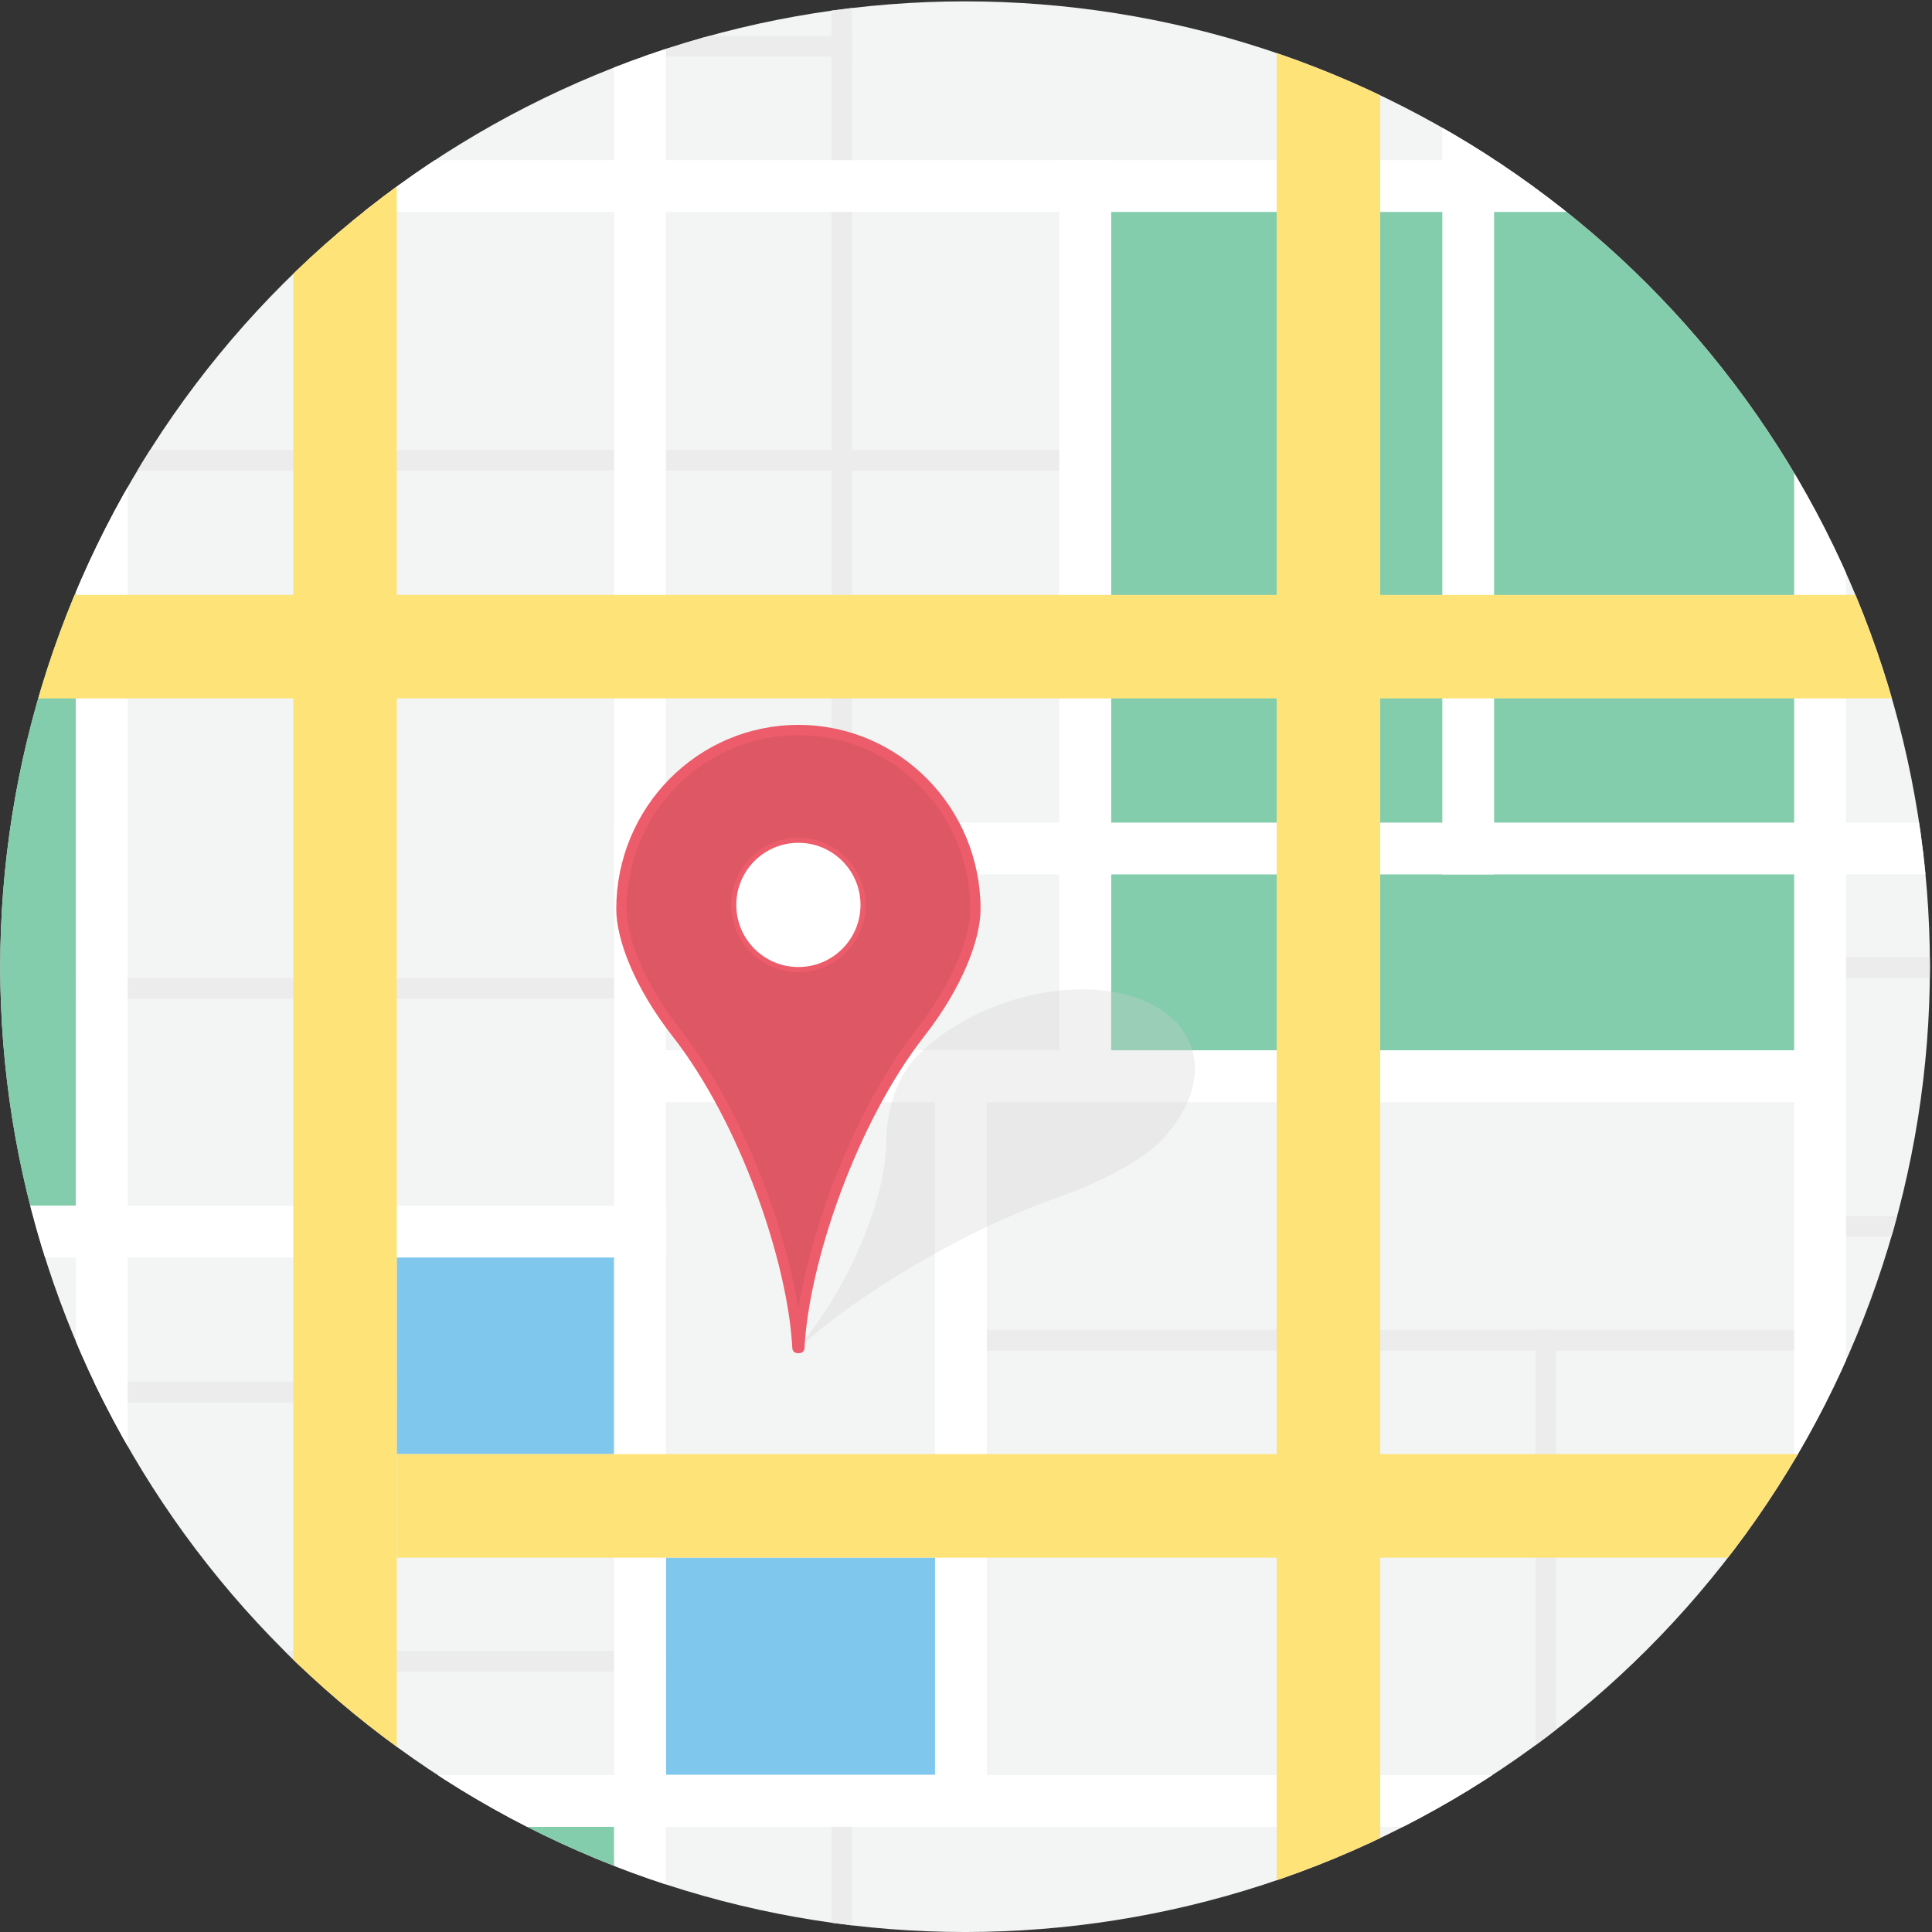 <?xml version="1.0" encoding="UTF-8" standalone="no"?>
<!-- Created with Inkscape (http://www.inkscape.org/) -->

<svg
   xmlns:dc="http://purl.org/dc/elements/1.1/"
   xmlns:cc="http://creativecommons.org/ns#"
   xmlns:rdf="http://www.w3.org/1999/02/22-rdf-syntax-ns#"
   xmlns:svg="http://www.w3.org/2000/svg"
   xmlns="http://www.w3.org/2000/svg"
   xmlns:sodipodi="http://sodipodi.sourceforge.net/DTD/sodipodi-0.dtd"
   xmlns:inkscape="http://www.inkscape.org/namespaces/inkscape"
   id="svg2"
   xml:space="preserve"
   viewBox="0 0 677.492 677.517"
   version="1.1"
   inkscape:version="0.92.2 2405546, 2018-03-11"
   sodipodi:docname="capa3.svg"
   width="677.492"
   height="677.517"><rect x="0" y="0" width="677.492" height="677.517" fill="#333333" stroke="none"/><sodipodi:namedview
   pagecolor="#ffffff"
   bordercolor="#666666"
   borderopacity="1"
   objecttolerance="10"
   gridtolerance="10"
   guidetolerance="10"
   inkscape:pageopacity="0"
   inkscape:pageshadow="2"
   inkscape:window-width="1366"
   inkscape:window-height="694"
   id="namedview65"
   showgrid="false"
   inkscape:zoom="0.10037001"
   inkscape:cx="328.76017"
   inkscape:cy="-488.20923"
   inkscape:window-x="0"
   inkscape:window-y="0"
   inkscape:window-maximized="1"
   inkscape:current-layer="svg2"
   fit-margin-top="0"
   fit-margin-left="0"
   fit-margin-right="0"
   fit-margin-bottom="0" />
  <defs
   id="defs6">
    <clipPath
   id="clipPath86">
      <path
   id="path88"
   d="M 0,2055.1 H 2055.1 V 0 H 0 Z"
   inkscape:connector-curvature="0" />
    </clipPath>
    <clipPath
   id="clipPath94">
      <path
   id="path96"
   d="m 865.36,1005.8 h 384 v -347 h -384 z"
   inkscape:connector-curvature="0" />
    </clipPath>
    <clipPath
   id="clipPath3927">
      <path
   id="path3929"
   style="fill:none;stroke:#ffffff;stroke-width:103.88"
   d="m 1486.1,1425.8 a 1043.75,1033.85 0 1 1 -2087.5,0 1043.75,1033.85 0 1 1 2087.5,0 z"
   transform="matrix(0.893,0,0,-0.902,632.34,2313.7)"
   inkscape:connector-curvature="0" />
    </clipPath>
  </defs>
  <g
   id="g10"
   transform="matrix(0.363,0,0,-0.363,-34.513,712.016)">
    <g
   id="g3933">
      <g
   id="g3869"
   clip-path="url(#clipPath3927)">
        <path
   id="path12"
   style="fill:#f3f4f4;fill-rule:evenodd"
   d="m 28.364,2026.8 h 2000 V 26.8 h -2000 z"
   inkscape:connector-curvature="0" />
        <path
   id="path14"
   style="fill:#7fc7ed;fill-rule:evenodd"
   d="m 478.36,746.75 h 210 v -190 h -210 z"
   inkscape:connector-curvature="0" />
        <path
   id="path16"
   style="fill:#7fc7ed;fill-rule:evenodd"
   d="m 1878.4,196.75 h 150 v -170 h -150 z"
   inkscape:connector-curvature="0" />
        <path
   id="path18"
   style="fill:#7fc7ed;fill-rule:evenodd"
   d="m 738.36,456.75 h 260 V 247.08 h -260 z"
   inkscape:connector-curvature="0" />
        <path
   id="path20"
   style="fill:#7fc7ed;fill-rule:evenodd"
   d="m 1538.4,2026.8 h 290 v -220 h -290 z"
   inkscape:connector-curvature="0" />
        <path
   id="path22"
   style="fill:#83cdac;fill-rule:evenodd"
   d="m 1168.4,1756.8 h 660 v -810 h -660 z"
   inkscape:connector-curvature="0" />
        <path
   id="path24"
   style="fill:#83cdac;fill-rule:evenodd"
   d="m 28.364,1756.8 h 140 v -960 h -140 z"
   inkscape:connector-curvature="0" />
        <path
   id="path26"
   style="fill:#83cdac;fill-rule:evenodd"
   d="m 478.36,196.75 h 210 v -170 h -210 z"
   inkscape:connector-curvature="0" />
        <path
   id="path28"
   style="fill:#ececec;fill-rule:evenodd"
   d="m 1118.4,1506.8 h -950 v 20 h 950 z"
   inkscape:connector-curvature="0" />
        <path
   id="path30"
   style="fill:#ececec;fill-rule:evenodd"
   d="m 738.36,996.75 h -570 v 20 h 570 z"
   inkscape:connector-curvature="0" />
        <path
   id="path32"
   style="fill:#ececec;fill-rule:evenodd"
   d="m 918.36,1906.8 h -890 v 20 h 890 z"
   inkscape:connector-curvature="0" />
        <path
   id="path34"
   style="fill:#ececec;fill-rule:evenodd"
   d="m 478.36,606.75 h -450 v 20 h 450 z"
   inkscape:connector-curvature="0" />
        <path
   id="path36"
   style="fill:#ececec;fill-rule:evenodd"
   d="m 2028.4,1586.8 h -150 v 20 h 150 z"
   inkscape:connector-curvature="0" />
        <path
   id="path38"
   style="fill:#ececec;fill-rule:evenodd"
   d="m 2028.4,1016.8 h -150 v 20 h 150 z"
   inkscape:connector-curvature="0" />
        <path
   id="path40"
   style="fill:#ececec;fill-rule:evenodd"
   d="m 2028.4,766.75 h -150 v 20 h 150 z"
   inkscape:connector-curvature="0" />
        <path
   id="path42"
   style="fill:#ececec;fill-rule:evenodd"
   d="m 738.36,346.75 h -710 v 20 h 710 z"
   inkscape:connector-curvature="0" />
        <path
   id="path44"
   style="fill:#ececec;fill-rule:evenodd"
   d="m 1828.4,656.75 h -780 v 20 h 780 z"
   inkscape:connector-curvature="0" />
        <path
   id="path46"
   style="fill:#ececec;fill-rule:evenodd"
   d="m 898.36,2026.8 h 20 v -910 h -20 z"
   inkscape:connector-curvature="0" />
        <path
   id="path48"
   style="fill:#ececec;fill-rule:evenodd"
   d="m 898.36,196.75 h 20 v -170 h -20 z"
   inkscape:connector-curvature="0" />
        <path
   id="path50"
   style="fill:#ececec;fill-rule:evenodd"
   d="m 1578.4,676.75 h 20 v -430 h -20 z"
   inkscape:connector-curvature="0" />
        <path
   id="path52"
   style="fill:#ffffff;fill-rule:evenodd"
   d="M 2028.4,1756.8 H 28.4 v 50 h 2000 z"
   inkscape:connector-curvature="0" />
        <path
   id="path54"
   style="fill:#ffffff;fill-rule:evenodd"
   d="m 738.36,746.75 h -710 v 50 h 710 z"
   inkscape:connector-curvature="0" />
        <path
   id="path56"
   style="fill:#ffffff;fill-rule:evenodd"
   d="m 1878.4,896.75 h -1147 v 50 h 1147 z"
   inkscape:connector-curvature="0" />
        <path
   id="path58"
   style="fill:#ffffff;fill-rule:evenodd"
   d="M 2028.4,196.75 H 28.4 v 50 h 2000 z"
   inkscape:connector-curvature="0" />
        <path
   id="path60"
   style="fill:#ffffff;fill-rule:evenodd"
   d="m 2028.4,1116.8 h -1340 v 50 h 1340 z"
   inkscape:connector-curvature="0" />
        <path
   id="path62"
   style="fill:#ffffff;fill-rule:evenodd"
   d="m 168.36,2026.8 h 50 V 26.8 h -50 z"
   inkscape:connector-curvature="0" />
        <path
   id="path64"
   style="fill:#ffffff;fill-rule:evenodd"
   d="m 1828.4,2026.8 h 50 V 26.8 h -50 z"
   inkscape:connector-curvature="0" />
        <path
   id="path66"
   style="fill:#ffffff;fill-rule:evenodd"
   d="m 688.36,2026.8 h 50 V 26.8 h -50 z"
   inkscape:connector-curvature="0" />
        <path
   id="path68"
   style="fill:#ffffff;fill-rule:evenodd"
   d="m 1118.4,1806.8 h 50 v -910 h -50 z"
   inkscape:connector-curvature="0" />
        <path
   id="path70"
   style="fill:#ffffff;fill-rule:evenodd"
   d="m 998.36,896.75 h 50 v -700 h -50 z"
   inkscape:connector-curvature="0" />
        <path
   id="path72"
   style="fill:#ffffff;fill-rule:evenodd"
   d="m 1488.4,2026.8 h 50 v -910 h -50 z"
   inkscape:connector-curvature="0" />
        <path
   id="path74"
   style="fill:#fee379;fill-rule:evenodd"
   d="m 378.36,2026.8 h 100 V 26.8 h -100 z"
   inkscape:connector-curvature="0" />
        <path
   id="path76"
   style="fill:#fee379;fill-rule:evenodd"
   d="m 1328.4,2026.8 h 100 V 26.8 h -100 z"
   inkscape:connector-curvature="0" />
        <path
   id="path78"
   style="fill:#fee379;fill-rule:evenodd"
   d="M 2028.4,1286.8 H 28.4 v 100 h 2000 z"
   inkscape:connector-curvature="0" />
        <path
   id="path80"
   style="fill:#fee379;fill-rule:evenodd"
   d="m 2027.4,456.75 h -1549 v 100 h 1549 z"
   inkscape:connector-curvature="0" />
        <g
   id="g82">
          <g
   id="g84"
   clip-path="url(#clipPath86)">
            <g
   id="g90">
              <g
   id="g98">
                <g
   id="g100"
   style="opacity:0.3"
   clip-path="url(#clipPath94)">
                  <g
   id="g102"
   transform="translate(866.57,658.75)">
                    <path
   id="path104"
   style="fill:#d0d0d0"
   d="m 0,0 c 48.69,46.36 154.72,112.35 247.51,144.89 50.55,17.73 86.91,39.46 101.97,55.07 52.3,54.2 41.88,116.38 -23.29,138.89 -65.17,22.5 -160.41,-3.19 -212.71,-57.4 C 98.41,265.85 85.14,236.14 84.75,201.09 84.05,136.75 41.55,48.83 -1.21,0.42 Z"
   inkscape:connector-curvature="0" />
                  </g>
                </g>
              </g>
            </g>
            <g
   id="g106"
   transform="translate(867.24,659.29)">
              <path
   id="path108"
   style="fill:#de5764"
   d="m 0,0 c 4.29,83.52 50.31,219.18 117.02,304.56 36.34,46.52 53.06,91.85 53.06,119.36 0,95.54 -76.54,173 -170.96,173 -94.42,0 -170.96,-77.46 -170.96,-173 0,-27.51 16.72,-72.84 53.06,-119.36 C -52.07,219.18 -6.05,83.52 -1.76,0 Z"
   inkscape:connector-curvature="0" />
            </g>
            <g
   id="g110"
   transform="translate(867.24,659.29)">
              <path
   id="path112"
   style="fill:none;stroke:#ec5c6a;stroke-width:10;stroke-linecap:round;stroke-linejoin:round;stroke-miterlimit:10"
   d="m 0,0 c 4.29,83.52 50.31,219.18 117.02,304.56 36.34,46.52 53.06,91.85 53.06,119.36 0,95.54 -76.54,173 -170.96,173 -94.42,0 -170.96,-77.46 -170.96,-173 0,-27.51 16.72,-72.84 53.06,-119.36 C -52.07,219.18 -6.05,83.52 -1.76,0 Z"
   inkscape:connector-curvature="0" />
            </g>
            <g
   id="g114"
   transform="translate(803.86,1087.3)">
              <path
   id="path116"
   style="fill:#ffffff;fill-rule:evenodd"
   d="M 0,0 C 0,34.52 27.98,62.5 62.5,62.5 97.02,62.5 125,34.52 125,0 125,-34.52 97.02,-62.5 62.5,-62.5 27.98,-62.5 0,-34.52 0,0"
   inkscape:connector-curvature="0" />
            </g>
            <g
   id="g118"
   transform="translate(803.86,1087.3)">
              <path
   id="path120"
   style="fill:none;stroke:#ec5c6a;stroke-width:5;stroke-linecap:round;stroke-linejoin:round;stroke-miterlimit:10"
   d="M 0,0 C 0,34.52 27.98,62.5 62.5,62.5 97.02,62.5 125,34.52 125,0 125,-34.52 97.02,-62.5 62.5,-62.5 27.98,-62.5 0,-34.52 0,0 Z"
   inkscape:connector-curvature="0" />
            </g>
          </g>
        </g>
      </g>
    </g>
  </g>
</svg>